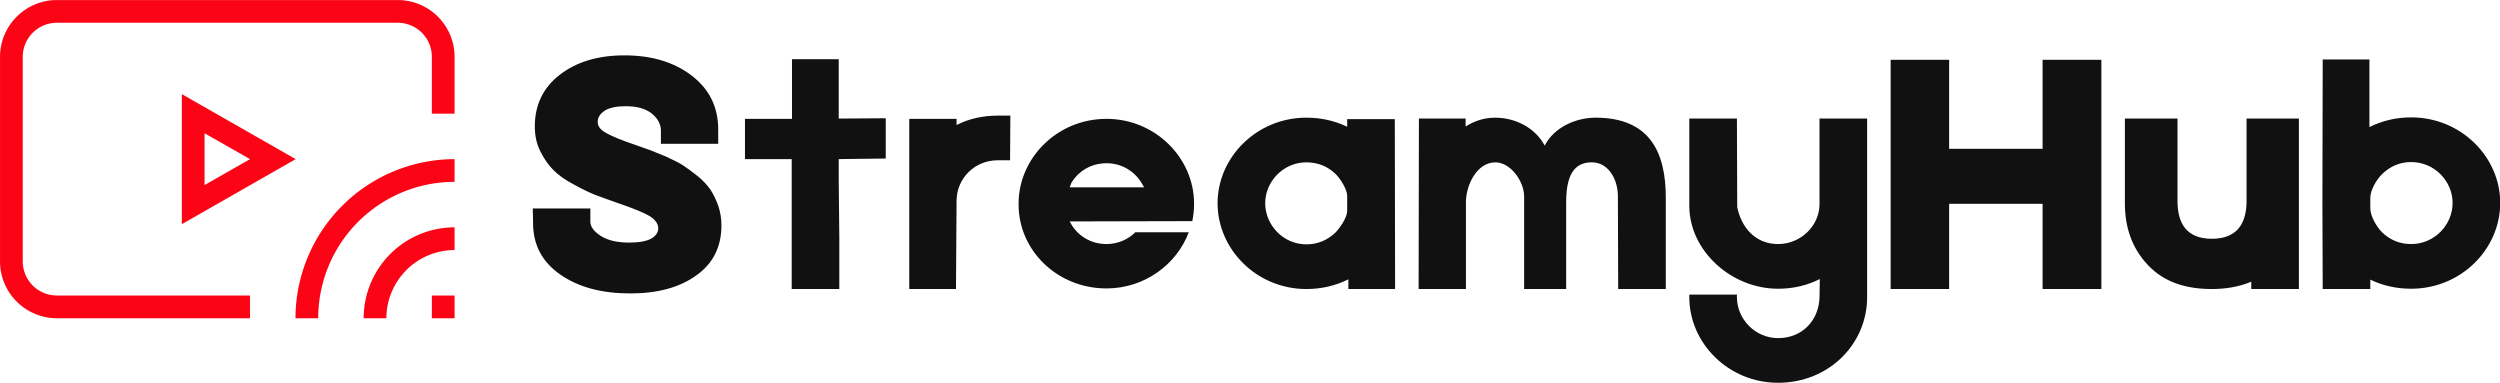 <svg xmlns="http://www.w3.org/2000/svg" class="looka-1j8o68f" viewBox="9 -8 361.33 55.32"><defs id="SvgjsDefs1435"/><g id="SvgjsG1436" featurekey="5TMTKC-0" transform="matrix(0.73,0,0,0.73,5.264,-21.587)" fill="#fb0516"><title xmlns="http://www.w3.org/2000/svg">video-stream</title><g xmlns="http://www.w3.org/2000/svg" data-name="Livello 26"><path d="M95.12,50.12v4.5a27,27,0,0,0-27,27h-4.5A31.55,31.55,0,0,1,95.12,50.12Zm-18,31.5h4.5a13.52,13.52,0,0,1,13.5-13.5v-4.5A18,18,0,0,0,77.12,81.62Zm-36-44.37L63.66,50.12,41.12,63Zm4.5,18,9-5.13-9-5.12Zm45,26.37h4.5v-4.5h-4.5Zm-6.74-63H16.38A11.27,11.27,0,0,0,5.12,29.87v40.5A11.26,11.26,0,0,0,16.38,81.62H54.62v-4.5H16.38a6.76,6.76,0,0,1-6.76-6.75V29.87a6.76,6.76,0,0,1,6.76-6.75h67.5a6.75,6.75,0,0,1,6.74,6.75V41.12h4.5V29.87A11.26,11.26,0,0,0,83.88,18.62Z"/></g></g><g id="SvgjsG1437" featurekey="7UBp9i-0" transform="matrix(2.124,0,0,2.124,84.301,-8.707)" fill="#111111"><path d="M7.44 20.3 c-1.94 0 -3.52 -0.42 -4.76 -1.28 s-1.86 -2.02 -1.86 -3.52 l0 -0.18 l-0.02 -0.8 l3.92 0 l0 0.9 c0 0.34 0.24 0.66 0.7 0.96 s1.1 0.46 1.94 0.46 c0.7 0 1.2 -0.1 1.52 -0.28 c0.3 -0.18 0.46 -0.42 0.46 -0.68 c0 -0.32 -0.2 -0.6 -0.58 -0.84 c-0.4 -0.24 -1.1 -0.52 -2.08 -0.86 c-0.62 -0.22 -1.14 -0.4 -1.56 -0.56 s-0.92 -0.4 -1.5 -0.72 c-0.58 -0.3 -1.06 -0.64 -1.4 -0.98 s-0.64 -0.76 -0.9 -1.28 s-0.38 -1.08 -0.38 -1.7 c0 -1.46 0.56 -2.64 1.7 -3.52 s2.6 -1.32 4.4 -1.32 c1.86 0 3.38 0.46 4.58 1.38 s1.8 2.14 1.8 3.66 l0 0.98 l-3.9 0 l0 -0.9 c0 -0.42 -0.2 -0.82 -0.62 -1.16 s-1.02 -0.5 -1.78 -0.5 c-0.62 0 -1.1 0.1 -1.42 0.3 c-0.32 0.22 -0.48 0.46 -0.48 0.76 s0.18 0.54 0.54 0.74 c0.36 0.22 1.04 0.5 2.04 0.84 l1.02 0.36 l1.08 0.44 c0.46 0.22 0.84 0.4 1.12 0.58 s0.6 0.42 0.98 0.72 s0.66 0.62 0.88 0.92 c0.2 0.3 0.38 0.68 0.54 1.1 c0.14 0.42 0.22 0.88 0.22 1.34 c0 1.48 -0.58 2.62 -1.72 3.42 c-1.14 0.82 -2.64 1.22 -4.48 1.22 z M18.42 11.16 l0 8.84 l3.24 0 l0 -3.52 c0 -1.28 -0.04 -2.58 -0.04 -3.86 l0 -1.46 l3.2 -0.04 l0 -2.74 l-3.2 0.02 l0 -4.04 l-3.18 0 l0 4.06 l-3.2 0 l0 2.74 l3.18 0 z M26.42 8.42 l0 11.58 l3.18 0 l0.04 -6.04 c0.02 -1.48 1.22 -2.72 2.8 -2.72 l0.84 0 l0.02 -3.04 l-0.86 0 c-0.98 0 -1.94 0.2 -2.8 0.64 l0 -0.42 l-3.22 0 z M33.86 14.18 c0 -3.08 2.62 -5.76 5.98 -5.76 c3.34 0 5.96 2.68 5.96 5.76 c0 0.42 -0.04 0.82 -0.12 1.2 l-8.34 0.02 c0.44 0.9 1.36 1.54 2.5 1.54 c0.78 0 1.48 -0.32 1.96 -0.8 l3.64 0 c-0.82 2.18 -3 3.82 -5.6 3.82 c-3.36 0 -5.98 -2.6 -5.98 -5.7 l0 -0.08 z M37.44 12.8 l-0.1 0.28 l5.06 0 l-0.16 -0.28 c-0.48 -0.8 -1.34 -1.36 -2.4 -1.36 s-1.94 0.56 -2.4 1.36 z M47.4 14.16 c0 3.14 2.66 5.84 6.04 5.84 c1.02 0 1.98 -0.22 2.86 -0.66 l0 0.66 l3.18 0 l-0.02 -11.56 l-3.24 0 l0 0.52 c-0.86 -0.42 -1.8 -0.62 -2.78 -0.62 c-3.38 0 -6.04 2.7 -6.04 5.82 z M55.44 16.14 c-0.54 0.52 -1.2 0.82 -2 0.82 c-1.58 0 -2.8 -1.32 -2.8 -2.8 c0 -1.46 1.22 -2.78 2.8 -2.78 c0.8 0 1.46 0.28 2 0.8 c0.34 0.34 0.78 1.06 0.78 1.48 l0 1.02 c0 0.42 -0.44 1.1 -0.78 1.46 z M73.12 8.34 c3.76 0 4.78 2.44 4.78 5.46 l0 6.2 l-3.24 0 l-0.02 -6.32 c0 -1.16 -0.66 -2.3 -1.76 -2.3 c-0.94 0 -1.76 0.48 -1.76 2.7 l0 5.92 l-2.86 0 l0 -6.3 c0 -1 -0.9 -2.32 -1.96 -2.32 c-1.26 0 -2 1.56 -2 2.7 l0 5.92 l-3.22 0 l0 -0.18 l0.02 -11.42 l3.18 0 l0 0.54 c0.6 -0.38 1.26 -0.6 2.02 -0.6 c1.4 0 2.74 0.72 3.36 1.9 c0.62 -1.22 2.08 -1.9 3.46 -1.9 z M79.5 20.56 c0 3.12 2.66 5.82 6.04 5.82 c3.46 0 6.06 -2.64 6.06 -5.82 l0 -12.16 l-3.24 0 l0 5.82 c0 1.46 -1.26 2.72 -2.82 2.72 c-1.54 0 -2.5 -1.12 -2.78 -2.52 l-0.02 -6.02 l-3.24 0 l0 5.94 c0 3.04 2.84 5.64 6.04 5.64 c1.02 0 1.98 -0.22 2.84 -0.66 l-0.02 1.24 c-0.04 1.54 -1.14 2.78 -2.82 2.78 c-1.58 0 -2.8 -1.32 -2.8 -2.78 l0 -0.18 l-3.24 0 l0 0.18 z M93.2 20 l0 -15.6 l3.98 0 l0 6.06 l6.36 0 l0 -6.06 l4 0 l0 15.6 l-4 0 l0 -5.8 l-6.36 0 l0 5.8 l-3.98 0 z M110.7 18.36 c1.14 1.22 2.68 1.64 4.36 1.64 c0.9 0 1.84 -0.14 2.68 -0.5 l0 0.5 l3.24 0 l0 -11.6 l-3.56 0 l0 5.6 c0 1.56 -0.66 2.58 -2.36 2.58 c-1.72 0 -2.34 -1.04 -2.34 -2.58 l0 -5.6 l-3.58 0 l0 5.78 c0 1.54 0.44 3 1.56 4.18 z M122.6 20 l3.24 0 l0 -0.64 c0.86 0.42 1.8 0.62 2.78 0.62 c3.4 0 6.06 -2.7 6.06 -5.84 c0 -3.12 -2.66 -5.82 -6.06 -5.82 c-1 0 -1.96 0.22 -2.84 0.66 l0 -4.6 l-3.18 0 l0 0.2 c0 3.18 -0.02 6.38 -0.02 9.56 c0 1.9 0.02 3.78 0.02 5.68 l0 0.18 z M131.44 14.14 c0 1.48 -1.22 2.8 -2.82 2.8 c-0.78 0 -1.44 -0.28 -1.98 -0.8 c-0.4 -0.4 -0.8 -1.12 -0.8 -1.64 l0 -0.7 c0 -0.52 0.4 -1.22 0.8 -1.62 c0.54 -0.52 1.2 -0.82 1.98 -0.82 c1.6 0 2.82 1.32 2.82 2.78 z"/></g></svg>